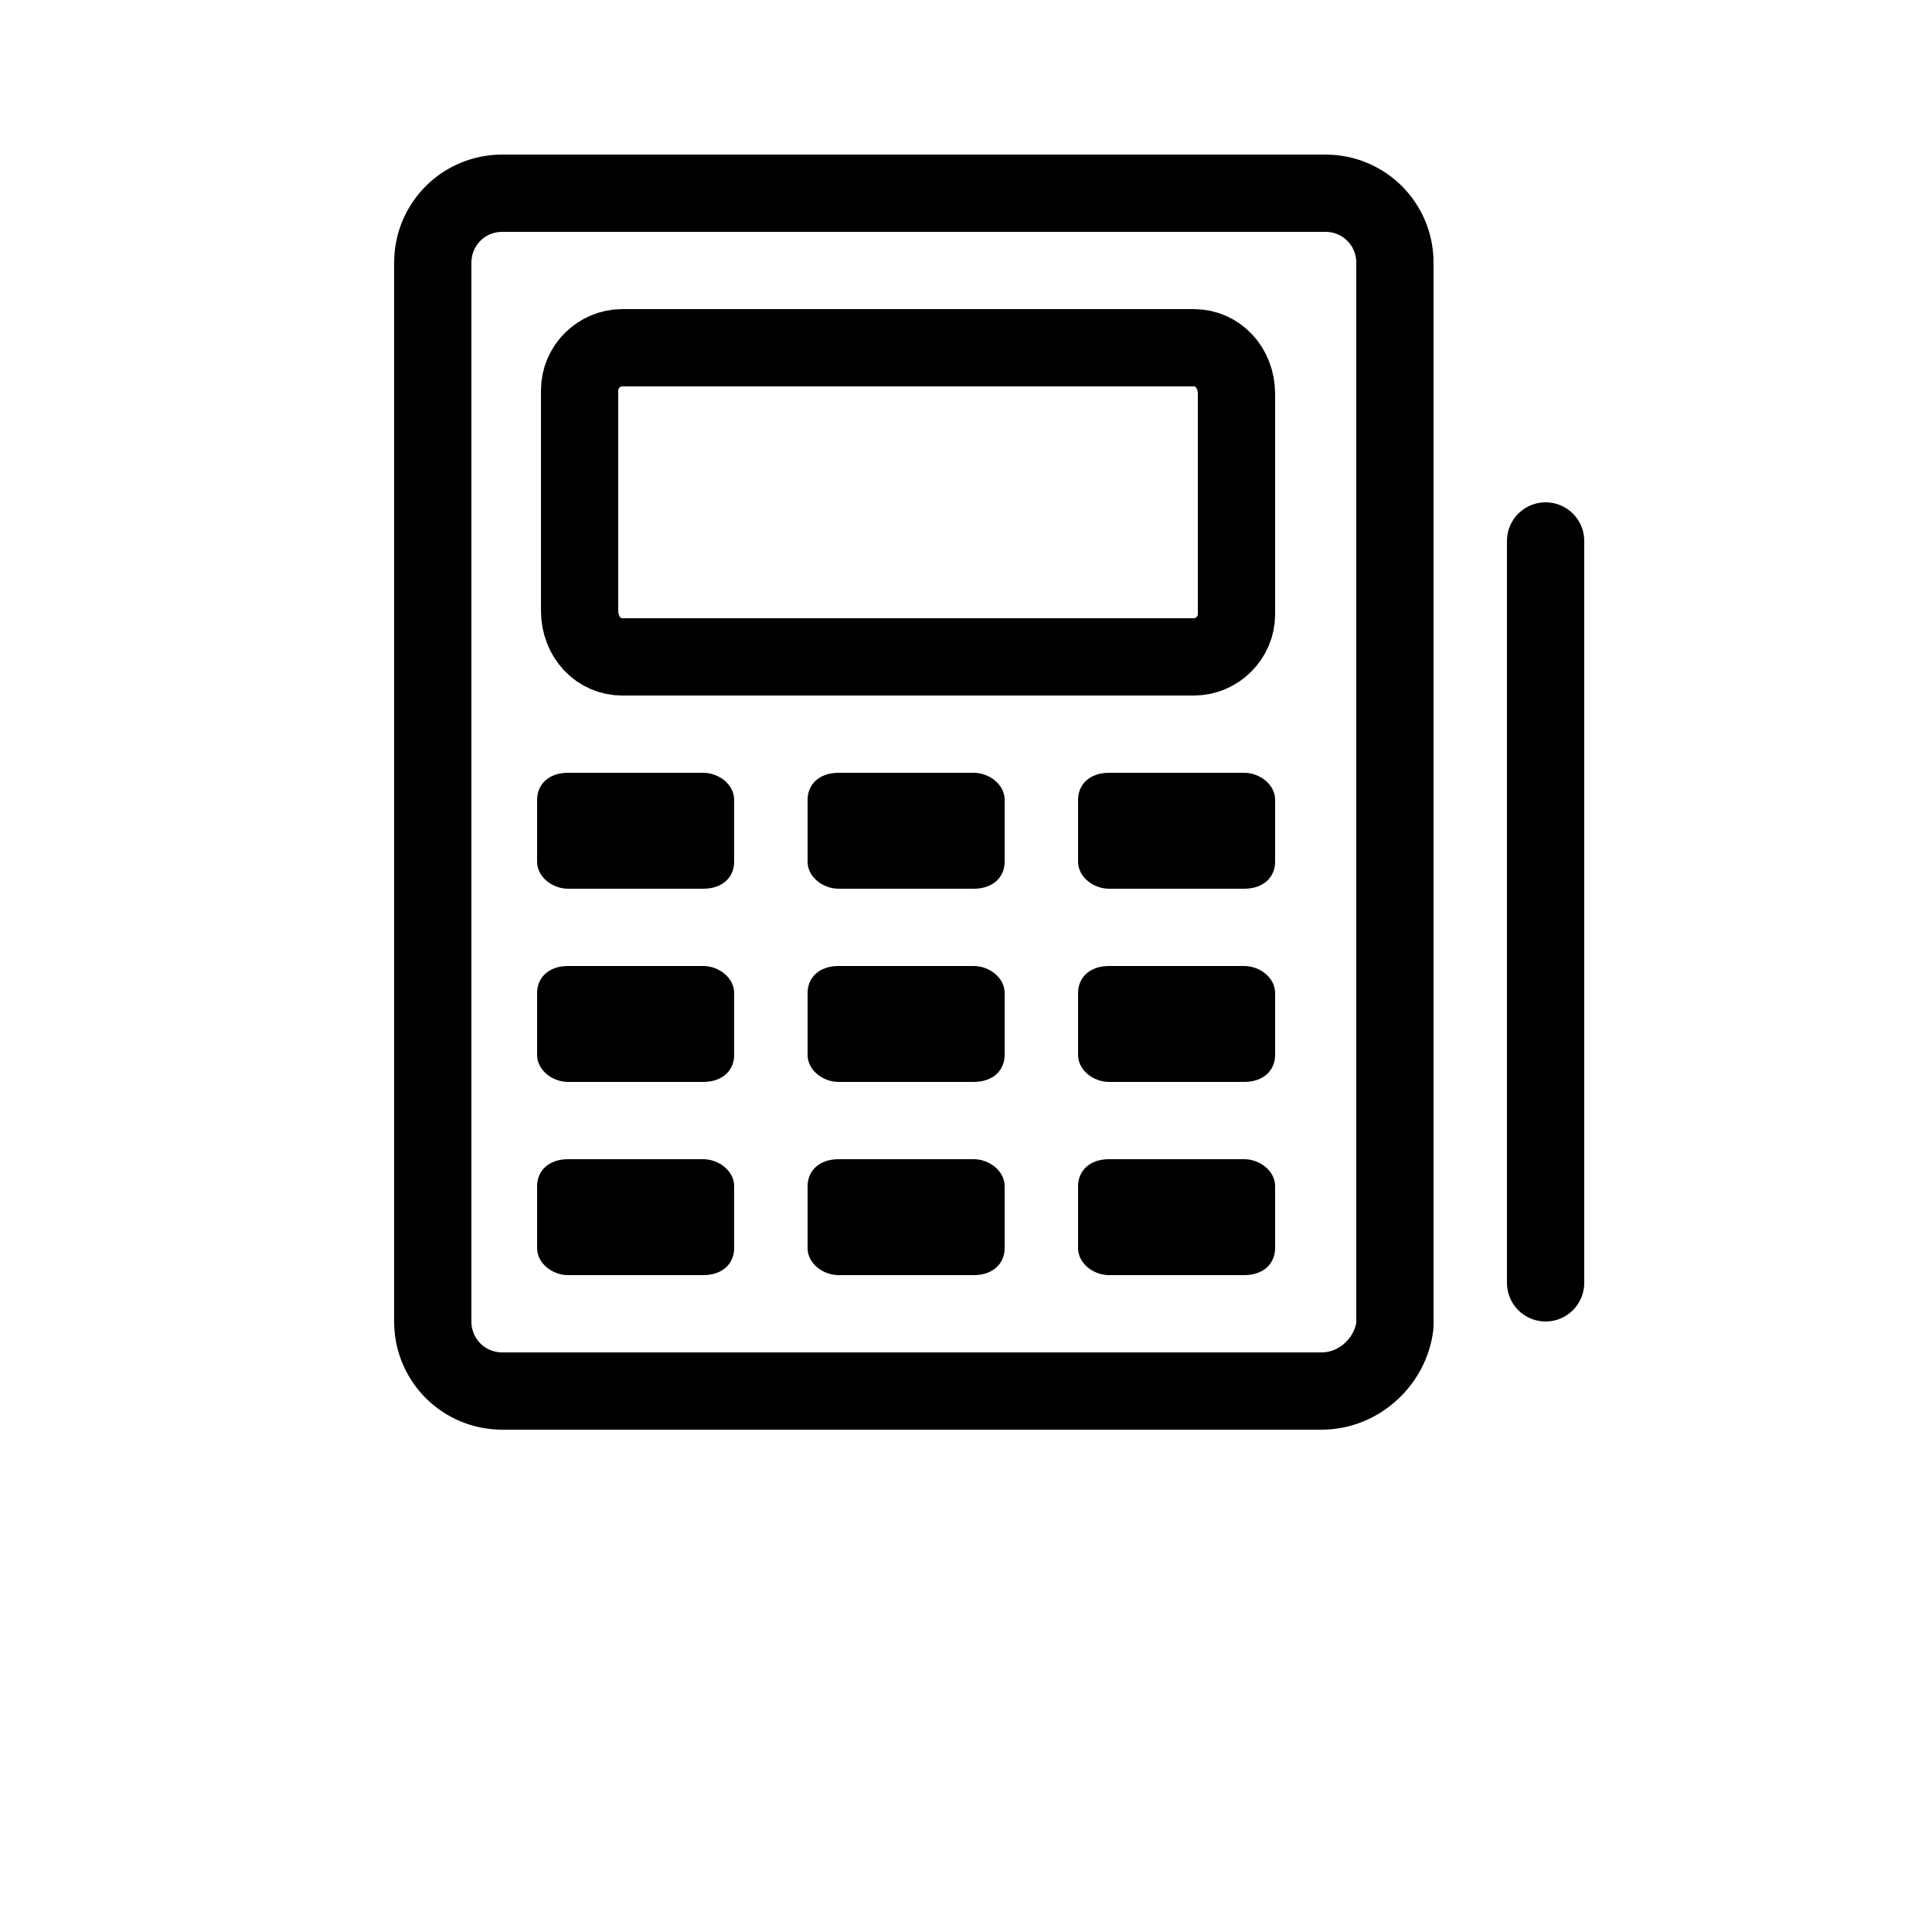 <?xml version="1.0" encoding="utf-8"?>
<!-- Generator: Adobe Illustrator 24.0.1, SVG Export Plug-In . SVG Version: 6.00 Build 0)  -->
<svg version="1.1" id="Layer_1" xmlns="http://www.w3.org/2000/svg" xmlns:xlink="http://www.w3.org/1999/xlink" x="0px" y="0px"
	 viewBox="0 0 50 50" style="enable-background:new 0 0 50 50;" xml:space="preserve">
<style type="text/css">
	.st0{fill:none;stroke:#000000;stroke-width:2;stroke-linecap:round;stroke-linejoin:round;stroke-miterlimit:10;}
</style>
<g id="POS_Terminal">
	<g>
		<path class="st0" d="M40,14v19.2"/>
		<path d="M18.2,23h-3.5c-0.4,0-0.8-0.3-0.8-0.7v-1.6c0-0.4,0.3-0.7,0.8-0.7h3.5c0.4,0,0.8,0.3,0.8,0.7v1.6C19,22.7,18.7,23,18.2,23
			z M18.2,28h-3.5c-0.4,0-0.8-0.3-0.8-0.7v-1.6c0-0.4,0.3-0.7,0.8-0.7h3.5c0.4,0,0.8,0.3,0.8,0.7v1.6C19,27.7,18.7,28,18.2,28z
			 M18.2,33h-3.5c-0.4,0-0.8-0.3-0.8-0.7v-1.6c0-0.4,0.3-0.7,0.8-0.7h3.5c0.4,0,0.8,0.3,0.8,0.7v1.6C19,32.7,18.7,33,18.2,33z"/>
		<path d="M32.2,23h-3.5c-0.4,0-0.8-0.3-0.8-0.7v-1.6c0-0.4,0.3-0.7,0.8-0.7h3.5c0.4,0,0.8,0.3,0.8,0.7v1.6C33,22.7,32.7,23,32.2,23
			z M32.2,28h-3.5c-0.4,0-0.8-0.3-0.8-0.7v-1.6c0-0.4,0.3-0.7,0.8-0.7h3.5c0.4,0,0.8,0.3,0.8,0.7v1.6C33,27.7,32.7,28,32.2,28z
			 M32.2,33h-3.5c-0.4,0-0.8-0.3-0.8-0.7v-1.6c0-0.4,0.3-0.7,0.8-0.7h3.5c0.4,0,0.8,0.3,0.8,0.7v1.6C33,32.7,32.7,33,32.2,33z"/>
		<path d="M25.2,23h-3.5c-0.4,0-0.8-0.3-0.8-0.7v-1.6c0-0.4,0.3-0.7,0.8-0.7h3.5c0.4,0,0.8,0.3,0.8,0.7v1.6C26,22.7,25.7,23,25.2,23
			z M25.2,28h-3.5c-0.4,0-0.8-0.3-0.8-0.7v-1.6c0-0.4,0.3-0.7,0.8-0.7h3.5c0.4,0,0.8,0.3,0.8,0.7v1.6C26,27.7,25.7,28,25.2,28z
			 M25.2,33h-3.5c-0.4,0-0.8-0.3-0.8-0.7v-1.6c0-0.4,0.3-0.7,0.8-0.7h3.5c0.4,0,0.8,0.3,0.8,0.7v1.6C26,32.7,25.7,33,25.2,33z"/>
		<path class="st0" d="M34.2,36H13c-1,0-1.8-0.8-1.8-1.8V6.8C11.2,5.8,12,5,13,5h21.3c1,0,1.8,0.8,1.8,1.8v27.5
			C36,35.2,35.2,36,34.2,36z"/>
		<path class="st0" d="M30.9,17H16.1c-0.6,0-1.1-0.5-1.1-1.2v-5.7C15,9.5,15.5,9,16.1,9h14.8c0.6,0,1.1,0.5,1.1,1.2v5.7
			C32,16.5,31.5,17,30.9,17z"/>
	</g>
</g>
<g id="Bank_Card">
</g>
<g id="Mask">
</g>
</svg>
